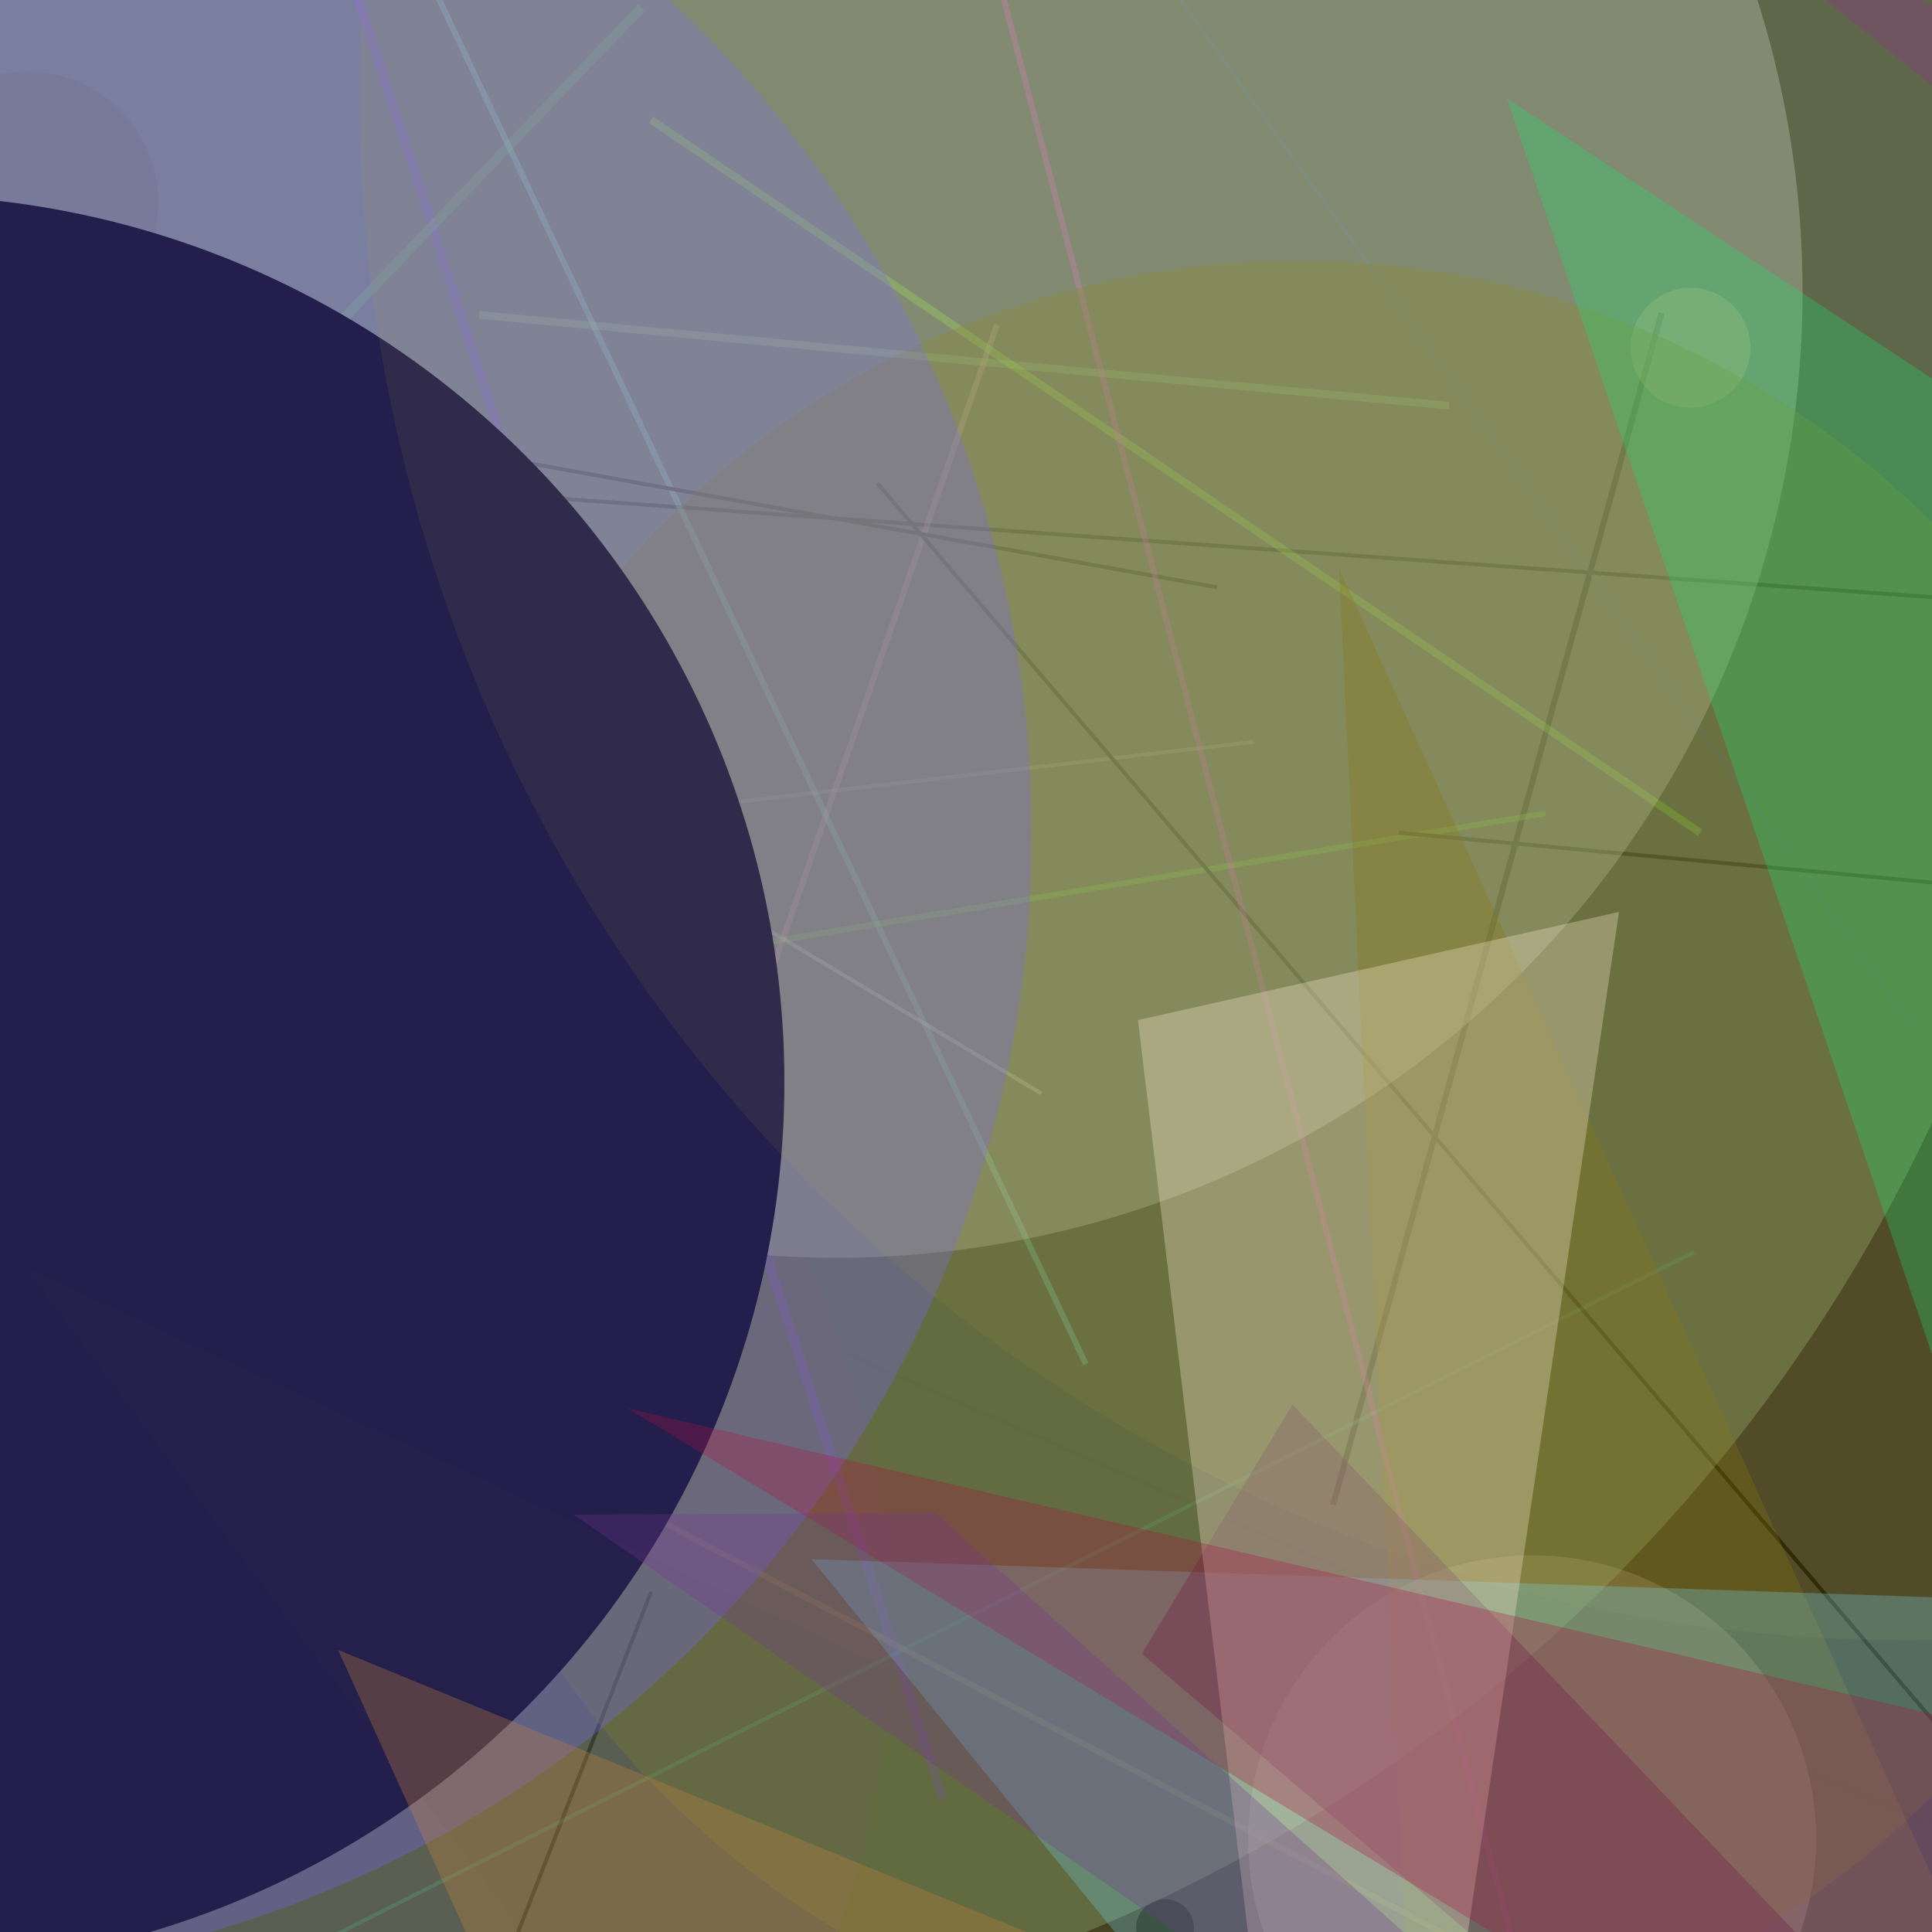 <svg version="1.1" width="1000" height="1000" xmlns="http://www.w3.org/2000/svg" style="background-color:rgba(80,160,49,0.03)"><rect width="100%" height="100%" fill="#333333" stroke="none"/><line stroke="0x33068f" stroke-width="2" opacity="0.3" x1="1027" y1="311" x2="-18" y2="236" /><line stroke="rgba(33,22,56,0.468)" stroke-width="2" opacity="0.3" x1="287" y1="635" x2="1042" y2="963" /><line stroke="#fc8bbe" stroke-width="3" opacity="0.3" x1="306" y1="771" x2="516" y2="168" /><line stroke="0x97fb07" stroke-width="3" opacity="0.3" x1="860" y1="162" x2="690" y2="779" /><line stroke="rgb(174,147,132)" stroke-width="2" opacity="0.3" x1="649" y1="384" x2="-67" y2="467" /><line stroke="rgb(101,251,248)" stroke-width="3" opacity="0.3" x1="181" y1="-98" x2="562" y2="706" /><line stroke="#25e69f" stroke-width="5" opacity="0.3" x1="336" y1="624" x2="61" y2="376" /><line stroke="#60f" stroke-width="5" opacity="0.3" x1="174" y1="-36" x2="488" y2="931" /><line stroke="rgba(55,211,72,0.73)" stroke-width="5" opacity="0.3" x1="-85" y1="439" x2="332" y2="4" /><line stroke="rgba(135,188,100,0.998)" stroke-width="4" opacity="0.3" x1="750" y1="210" x2="248" y2="163" /><line stroke="rgb(174,132,60)" stroke-width="3" opacity="0.3" x1="119" y1="670" x2="763" y2="1009" /><line stroke="0x5cab45" stroke-width="2" opacity="0.3" x1="203" y1="227" x2="630" y2="304" /><line stroke="#57e012" stroke-width="3" opacity="0.3" x1="293" y1="505" x2="800" y2="421" /><line stroke="LawnGreen" stroke-width="4" opacity="0.3" x1="880" y1="431" x2="337" y2="62" /><line stroke="0x8b93d0" stroke-width="2" opacity="0.3" x1="1041" y1="938" x2="454" y2="250" /><line stroke="0xbd9ee2" stroke-width="2" opacity="0.3" x1="242" y1="1067" x2="337" y2="824" /><line stroke="Azure" stroke-width="2" opacity="0.3" x1="115" y1="312" x2="539" y2="566" /><line stroke="#0a42c1" stroke-width="1" opacity="0.3" x1="996" y1="540" x2="559" y2="-73" /><line stroke="rgba(33,214,153,0.681)" stroke-width="2" opacity="0.3" x1="65" y1="1056" x2="877" y2="648" /><line stroke="#fe0cf1" stroke-width="3" opacity="0.3" x1="787" y1="1021" x2="510" y2="-37" /><line stroke="0x3093b0" stroke-width="2" opacity="0.3" x1="724" y1="431" x2="1056" y2="462" /><circle cx="603" cy="998" r="15" opacity="0.3" fill="0x9db022"/><circle cx="-91" cy="415" r="266" opacity="0.3" fill="0xfce112"/><circle cx="13" cy="846" r="448" opacity="0.3" fill="rgba(147,33,178,0.254)"/><circle cx="875" cy="180" r="31" opacity="0.3" fill="LightSalmon"/><circle cx="433" cy="151" r="500" opacity="0.3" fill="AliceBlue"/><circle cx="793" cy="952" r="147" opacity="0.3" fill="#ecc"/><circle cx="672" cy="600" r="465" opacity="0.3" fill="#760"/><circle cx="241" cy="226" r="838" opacity="0.3" fill="rgb(164,205,132)"/><circle cx="-41" cy="244" r="74" opacity="0.3" fill="0xabf20c"/><circle cx="14" cy="105" r="68" opacity="0.3" fill="rgba(79,57,29,0.292)"/><circle cx="-53" cy="560" r="459" opacity="0.3" fill="0x628eef"/><circle cx="-58" cy="432" r="592" opacity="0.3" fill="#76f"/><circle cx="987" cy="48" r="801" opacity="0.3" fill="rgba(167,151,70,0.358)"/><polygon fill="Peru" points="175,854 670,1948 790,1106" opacity="0.3"/> <polygon fill="#1cdd6e" points="780,51 1313,402 1112,1032" opacity="0.3"/> <polygon fill="rgb(152,46,148)" points="886,-47 1534,472 1960,417" opacity="0.3"/> <polygon fill="#871" points="693,294 1187,1384 738,1221" opacity="0.3"/> <polygon fill="#76d3e7" points="420,807 1303,837 1075,1612" opacity="0.3"/> <polygon fill="rgba(66,82,65,0.128)" points="13,656 985,1107 592,1430" opacity="0.3"/> <polygon fill="#551440" points="669,727 591,856 1662,1769" opacity="0.3"/> <polygon fill="PapayaWhip" points="589,528 697,1424 838,472" opacity="0.3"/> <polygon fill="rgba(14,21,185,0.861)" points="438,1025 870,1943 449,1108" opacity="0.3"/> <polygon fill="#a14" points="325,729 1153,923 1351,1351" opacity="0.3"/> <polygon fill="#72368e" points="297,784 1132,1363 484,783" opacity="0.3"/> </svg>